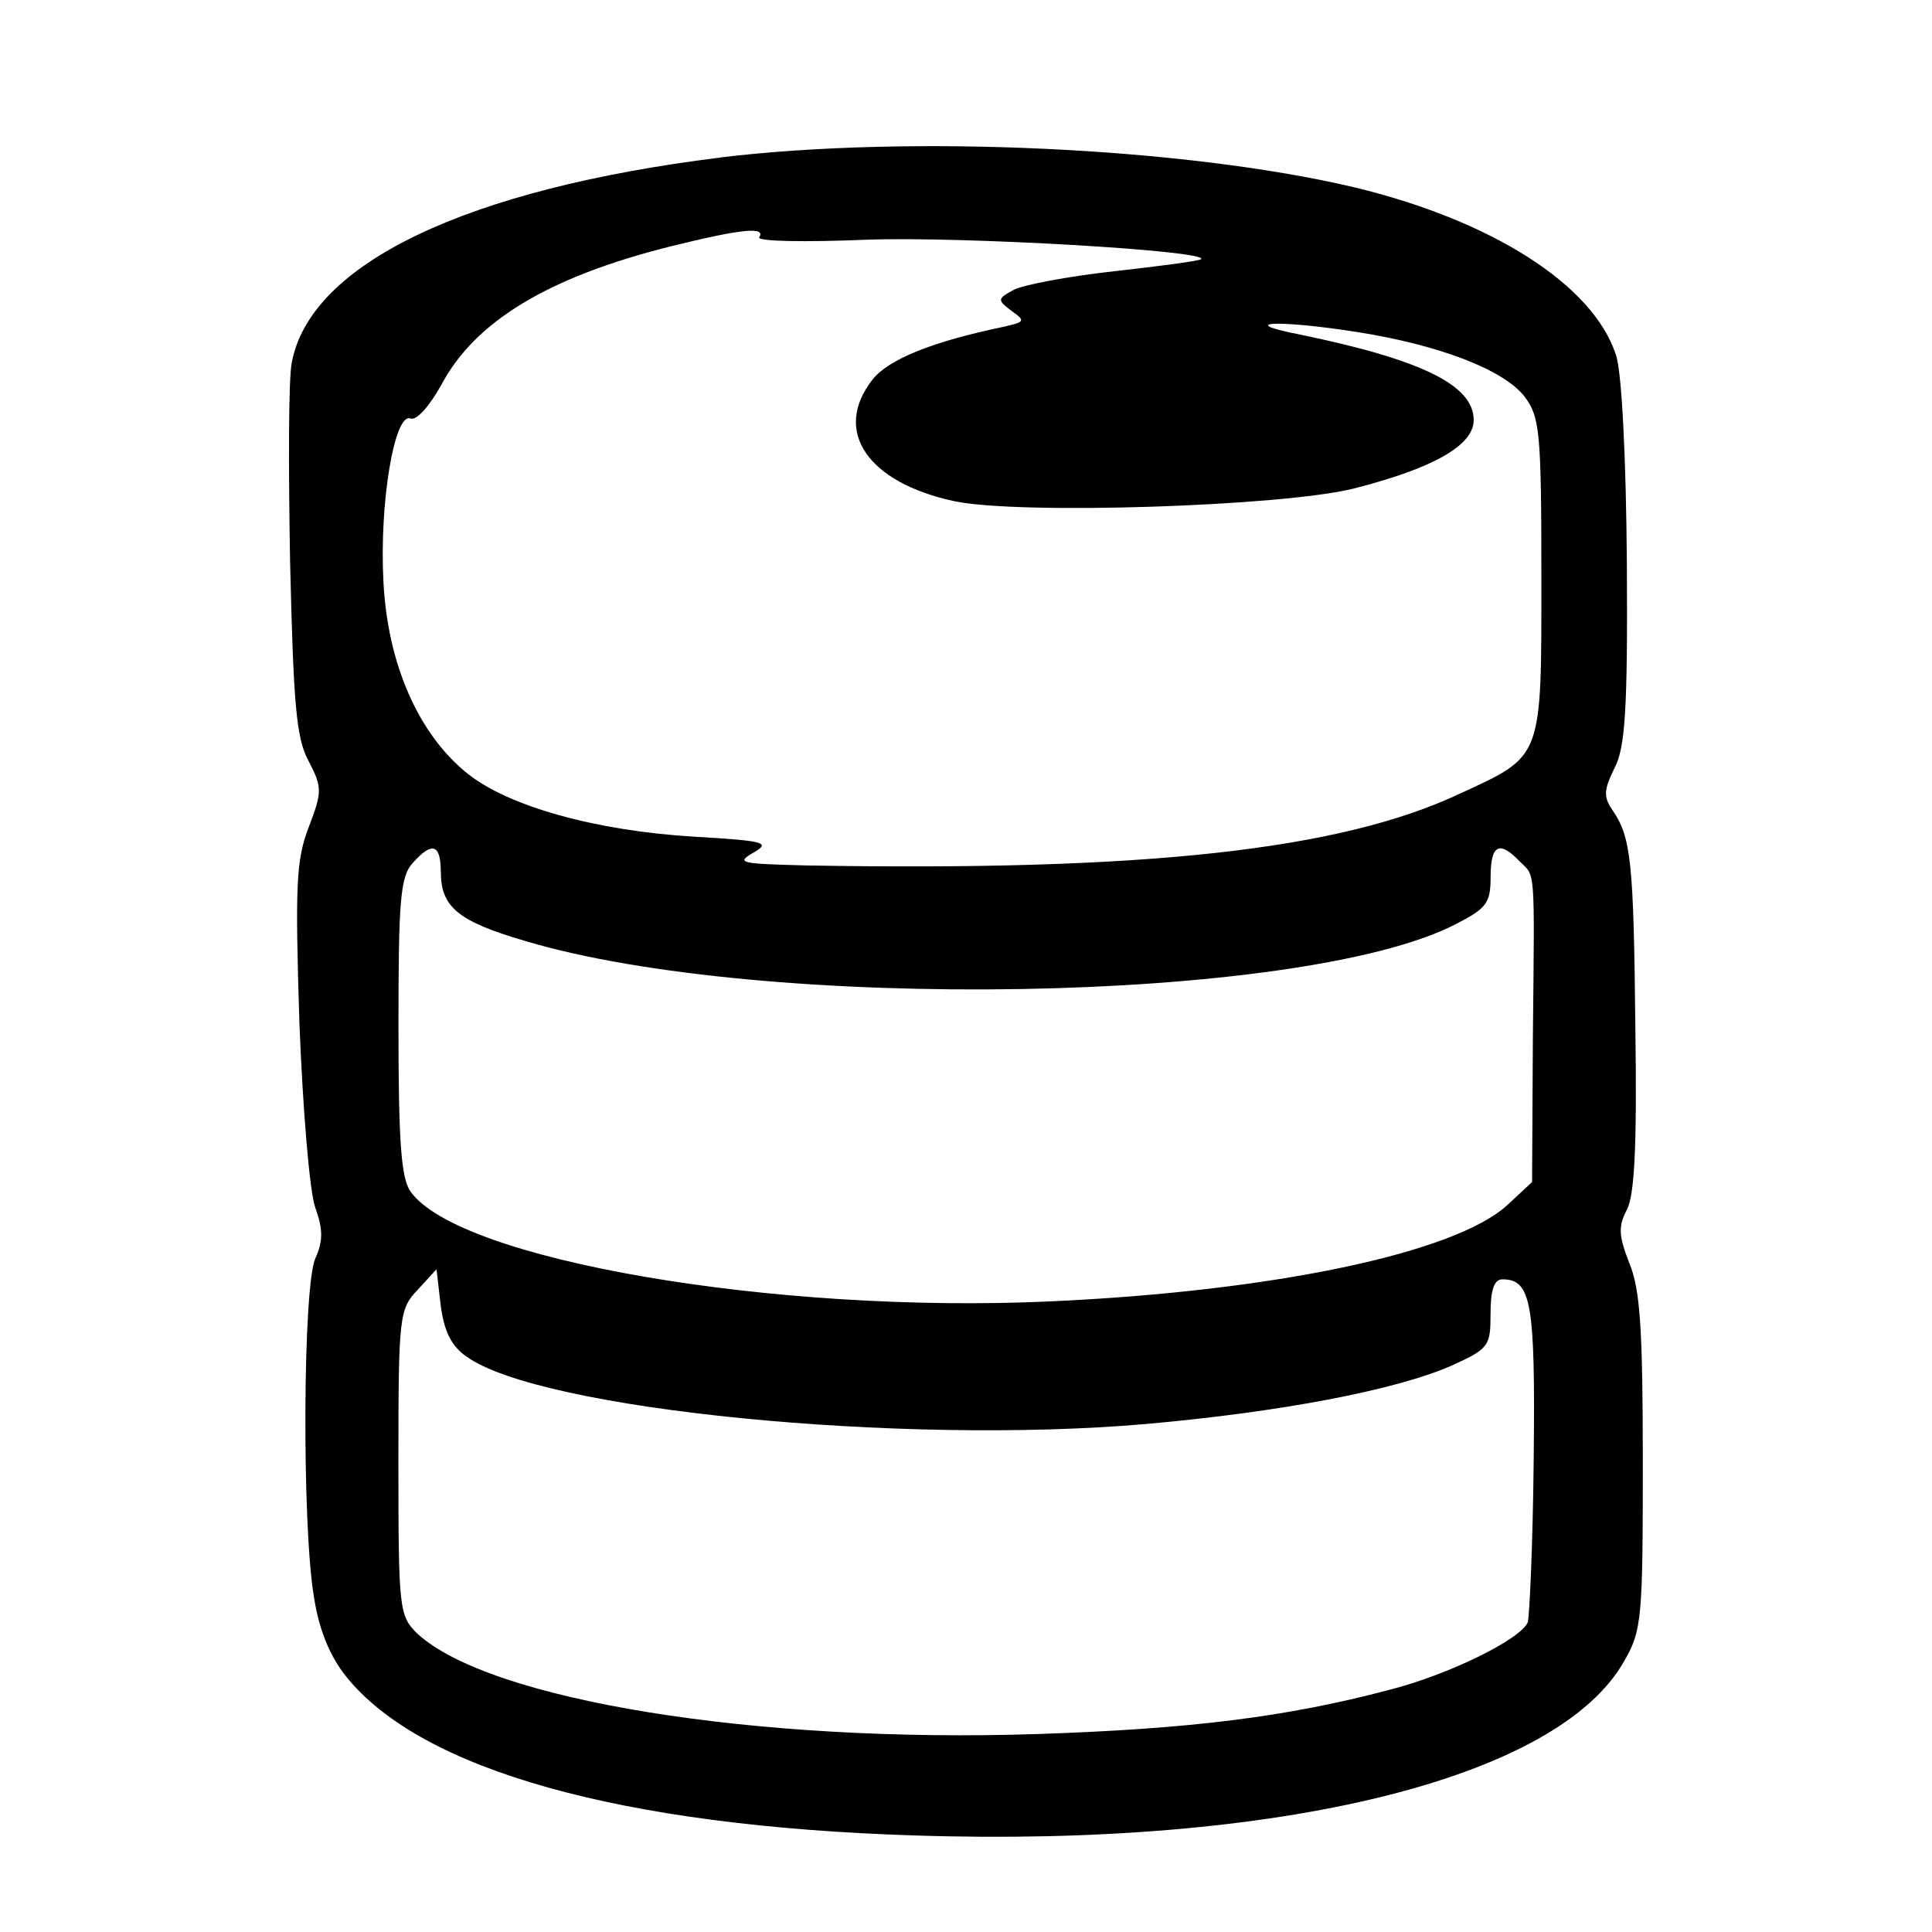 <!-- Generated by IcoMoon.io -->
<svg version="1.1" xmlns="http://www.w3.org/2000/svg" width="32" height="32" viewBox="0 0 32 32">
<title>firebase</title>
<path d="M11.928 2.61c-4.193 0.52-6.786 1.752-7.095 3.394-0.056 0.266-0.056 1.752-0.028 3.309 0.056 2.328 0.098 2.917 0.308 3.295 0.225 0.435 0.225 0.505 0 1.094-0.21 0.546-0.225 0.968-0.154 3.238 0.056 1.43 0.169 2.818 0.266 3.071 0.126 0.351 0.126 0.546 0 0.827-0.21 0.448-0.225 4.403-0.028 5.595 0.084 0.561 0.266 0.996 0.533 1.332 1.248 1.557 4.557 2.482 9.422 2.636 6.043 0.197 10.656-0.94 11.75-2.889 0.295-0.505 0.308-0.73 0.308-3.295 0-2.173-0.041-2.861-0.223-3.295-0.182-0.463-0.182-0.617-0.041-0.884 0.126-0.238 0.169-1.051 0.141-2.987-0.028-2.777-0.070-3.184-0.379-3.632-0.154-0.225-0.141-0.336 0.028-0.687 0.182-0.336 0.225-0.953 0.21-3.407-0.013-1.739-0.084-3.182-0.182-3.449-0.379-1.163-2.062-2.229-4.347-2.777-2.805-0.659-7.347-0.869-10.488-0.491zM12.574 3.929c-0.041 0.070 0.743 0.084 1.795 0.041 1.557-0.056 5.664 0.182 5.525 0.323-0.028 0.028-0.659 0.112-1.416 0.197-0.771 0.084-1.514 0.225-1.683 0.308-0.28 0.154-0.28 0.169-0.041 0.351 0.238 0.169 0.223 0.182-0.141 0.266-1.15 0.238-1.893 0.533-2.159 0.869-0.673 0.856-0.084 1.711 1.36 2.019 1.094 0.225 5.413 0.084 6.604-0.21 1.319-0.336 1.991-0.715 1.991-1.135 0-0.574-0.842-0.996-2.874-1.416-1.080-0.21-0.392-0.253 0.953-0.041 1.332 0.21 2.413 0.617 2.762 1.066 0.253 0.336 0.28 0.561 0.28 3 0 3.015 0.028 2.944-1.345 3.576-1.991 0.94-5.231 1.291-10.853 1.191-1.066-0.028-1.15-0.041-0.855-0.21s0.197-0.197-0.981-0.266c-1.64-0.098-3.071-0.505-3.743-1.038-0.814-0.645-1.332-1.809-1.402-3.182-0.070-1.304 0.182-2.805 0.448-2.707 0.098 0.041 0.308-0.197 0.505-0.546 0.561-1.066 1.781-1.795 3.786-2.3 1.191-0.295 1.598-0.336 1.486-0.154zM7.302 14.444c0 0.574 0.28 0.813 1.374 1.135 3.955 1.191 12.872 1.038 15.424-0.266 0.52-0.266 0.589-0.351 0.589-0.784 0-0.533 0.141-0.617 0.477-0.266 0.266 0.266 0.253 0.028 0.223 2.931l-0.013 2.384-0.407 0.379c-0.869 0.799-3.884 1.43-7.572 1.598-4.57 0.21-9.801-0.687-10.6-1.823-0.154-0.225-0.197-0.827-0.197-2.734 0-2.075 0.028-2.482 0.238-2.706 0.323-0.364 0.463-0.308 0.463 0.154zM7.722 22.465c1.206 0.884 7.193 1.473 11.246 1.122 2.229-0.197 4.15-0.561 5.075-0.968 0.617-0.28 0.645-0.323 0.645-0.855 0-0.392 0.056-0.574 0.197-0.574 0.477 0 0.546 0.379 0.518 2.959-0.013 1.402-0.070 2.623-0.098 2.72-0.113 0.28-1.304 0.869-2.3 1.122-1.696 0.448-3.281 0.645-5.82 0.73-4.683 0.154-9.086-0.561-10.278-1.668-0.295-0.295-0.308-0.392-0.308-2.833 0-2.426 0.013-2.538 0.323-2.861l0.308-0.336 0.070 0.602c0.056 0.42 0.169 0.659 0.42 0.841z"></path>
</svg>
